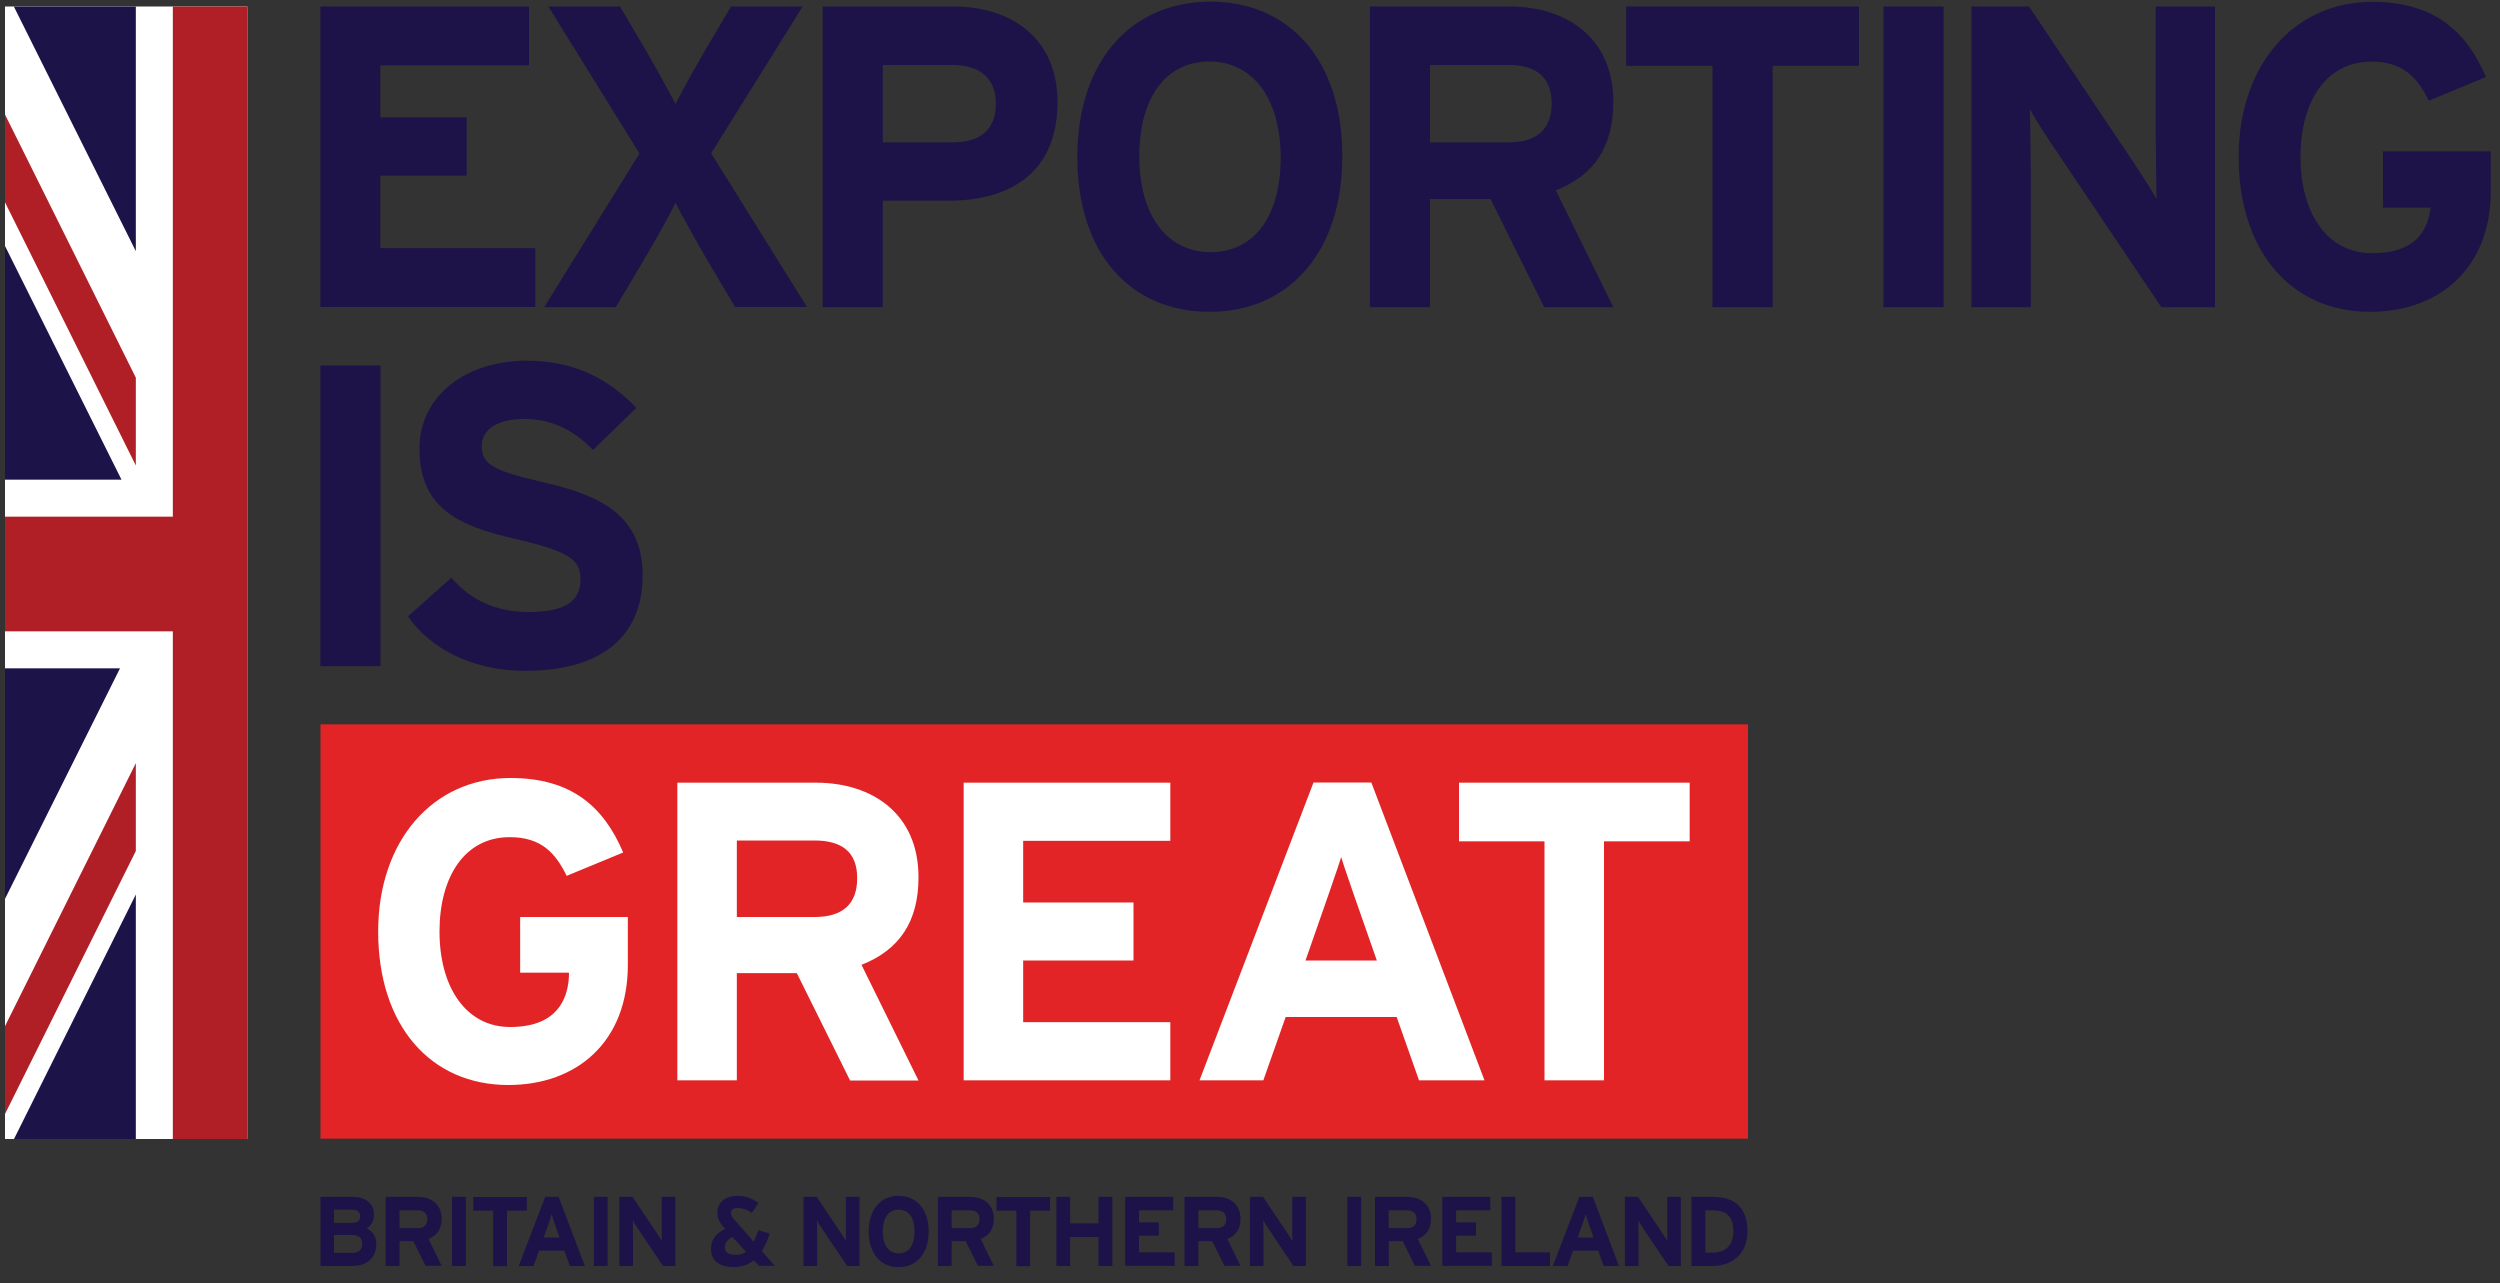 <?xml version="1.0" encoding="utf-8"?>
<!-- Generator: Adobe Illustrator 20.1.0, SVG Export Plug-In . SVG Version: 6.00 Build 0)  -->
<svg version="1.1" id="Layer_1" xmlns="http://www.w3.org/2000/svg" xmlns:xlink="http://www.w3.org/1999/xlink" x="0px" y="0px"
	 viewBox="0 0 150 77" style="enable-background:new 0 0 150 77;" xml:space="preserve">
<rect x="0" y="0" width="150" height="77" fill="#333333" stroke="none"/>
<style type="text/css">
	.st0{fill:#FFFFFF;}
	.st1{fill:#E22426;}
	.st2{fill:#1C1448;}
	.st3{fill:#B01F26;}
</style>
<g>
	<g>
		<path fill="#1E1348" d="M19.22,18.43V0.39h12.52v3.53h-8.92v3.12h5.18v3.5h-5.18v4.35h9.3v3.53H19.22z"/>
		<path fill="#1E1348" d="M44.11,18.43l-1.62-2.73c-0.64-1.08-1.62-2.86-1.96-3.53c-0.31,0.67-1.29,2.4-1.96,3.53l-1.62,2.73h-4.3
			l5.72-9.22L32.9,0.39h4.3l1.37,2.32c0.64,1.08,1.62,2.86,1.96,3.53c0.33-0.67,1.29-2.4,1.96-3.53l1.37-2.32h4.3l-5.49,8.81
			l5.75,9.22H44.11z"/>
		<path fill="#1E1348" d="M56.94,12.04h-3.97v6.39h-3.61V0.39h7.88c3.4,0,6.21,1.88,6.21,5.72C63.46,10.29,60.68,12.04,56.94,12.04z
			 M57.12,3.9h-4.15v4.64h4.2c1.67,0,2.58-0.77,2.58-2.34S58.72,3.9,57.12,3.9z"/>
		<path fill="#1E1348" d="M72.58,18.71c-4.72,0-7.94-3.45-7.94-9.28c0-5.82,3.27-9.33,7.99-9.33c4.69,0,7.91,3.45,7.91,9.28
			C80.54,15.21,77.27,18.71,72.58,18.71z M72.56,3.69c-2.52,0-4.2,2.04-4.2,5.69c0,3.66,1.75,5.75,4.28,5.75s4.2-2.04,4.2-5.69
			C76.83,5.78,75.08,3.69,72.56,3.69z"/>
		<path fill="#1E1348" d="M92.65,18.43l-3.22-6.49H85.8v6.49h-3.61V0.39h8.4c3.4,0,6.21,1.88,6.21,5.72c0,2.71-1.16,4.41-3.45,5.31
			l3.45,7.01H92.65z M90.51,3.9H85.8v4.64h4.72c1.67,0,2.58-0.77,2.58-2.34C93.09,4.57,92.11,3.9,90.51,3.9z"/>
		<path fill="#1E1348" d="M106.36,3.95v14.48h-3.61V3.95h-5.18V0.39h13.97v3.56H106.36z"/>
		<path fill="#1E1348" d="M113.01,18.43V0.39h3.61v18.04H113.01z"/>
		<path fill="#1E1348" d="M129.68,18.43l-6.62-9.84c-0.44-0.67-1.03-1.57-1.26-2.04c0,0.67,0.05,2.94,0.05,3.94v7.94h-3.56V0.39h3.45
			l6.39,9.53c0.44,0.67,1.03,1.57,1.26,2.04c0-0.67-0.05-2.94-0.05-3.94V0.39h3.56v18.04H129.68z"/>
		<path fill="#1E1348" d="M142.2,18.71c-4.72,0-7.88-3.61-7.88-9.3c0-5.49,3.3-9.3,8.01-9.3c3.68,0,5.64,1.73,6.83,4.51l-3.43,1.42
			c-0.67-1.34-1.49-2.34-3.45-2.34c-2.71,0-4.25,2.37-4.25,5.72c0,3.32,1.57,5.77,4.28,5.77c2.47,0,3.32-1.16,3.53-2.73h-2.86V9.08
			h6.47v2.37C149.44,16.09,146.37,18.71,142.2,18.71z"/>
		<path fill="#1E1348" d="M19.22,39.97V21.93h3.61v18.04H19.22z"/>
		<path fill="#1E1348" d="M31.49,40.25c-3.01,0-5.64-1.26-7.01-3.27l2.6-2.32c1.26,1.47,2.89,2.06,4.61,2.06
			c2.14,0,3.14-0.59,3.14-1.96c0-1.16-0.62-1.67-4.02-2.45c-3.32-0.77-5.64-1.83-5.64-5.39c0-3.27,2.89-5.28,6.44-5.28
			c2.81,0,4.87,1.06,6.57,2.83l-2.6,2.53c-1.16-1.19-2.45-1.86-4.1-1.86c-1.93,0-2.58,0.82-2.58,1.62c0,1.13,0.77,1.49,3.63,2.16
			c2.86,0.67,6.03,1.65,6.03,5.57C38.57,37.93,36.41,40.25,31.49,40.25z"/>
	</g>
	<g>
		<rect x="19.23" y="43.46" class="st1" width="85.65" height="24.86"/>
		<path class="st0" d="M34.09,58.36h-2.88v-3.34h6.46v2.88c0,4.59-3.04,7.2-7.17,7.2c-4.67,0-7.81-3.57-7.81-9.21
			c0-5.44,3.27-9.21,7.94-9.21c3.65,0,5.59,1.71,6.76,4.47l-3.39,1.4c-0.66-1.33-1.48-2.32-3.42-2.32c-2.68,0-4.21,2.35-4.21,5.67
			c0,3.29,1.56,5.72,4.24,5.72c2.95,0,3.38-1.84,3.5-2.7c0.02-0.23,0.03-0.35,0.03-0.54"/>
		<path class="st0" d="M51,64.82l-3.19-6.43h-3.6v6.43h-3.57V46.96h8.32c3.37,0,6.15,1.86,6.15,5.67c0,2.68-1.15,4.36-3.42,5.26
			l3.42,6.94H51 M48.88,50.43h-4.67v4.59h4.67c1.66,0,2.55-0.76,2.55-2.32C51.44,51.09,50.47,50.43,48.88,50.43z"/>
		<polyline class="st0" points="57.82,64.82 57.82,46.96 70.22,46.96 70.22,50.45 61.39,50.45 61.39,54.15 68.01,54.15 68.01,57.63 
			61.39,57.63 61.39,61.33 70.22,61.33 70.22,64.82 57.82,64.82 		"/>
		<path class="st0" d="M85.14,64.82h3.93l-6.79-17.87h-3.47l-6.84,17.87h3.83c0,0,0.58-1.66,1.34-3.8h6.66
			C84.56,63.17,85.14,64.82,85.14,64.82 M78.33,57.63c1.06-3.01,2.06-5.9,2.14-6.2c0.08,0.31,1.08,3.19,2.14,6.2H78.33z"/>
		<polyline class="st0" points="96.24,50.48 96.24,64.82 92.67,64.82 92.67,50.48 87.54,50.48 87.54,46.96 101.38,46.96 
			101.38,50.48 96.24,50.48 		"/>
		<g>
			<path fill="#1E1348" d="M21.11,75.96h-1.88v-4.15h1.9c0.8,0,1.31,0.38,1.31,1.09c0,0.36-0.17,0.64-0.44,0.81
				c0.33,0.15,0.58,0.45,0.58,0.91C22.58,75.5,22,75.96,21.11,75.96z M21.09,72.58h-1.05v0.79h1.1c0.34,0,0.47-0.16,0.47-0.39
				C21.6,72.72,21.45,72.58,21.09,72.58z M21.14,74.1h-1.1v1.07h1.1c0.4,0,0.59-0.21,0.59-0.54C21.73,74.28,21.54,74.1,21.14,74.1z"
				/>
			<path fill="#1E1348" d="M25.54,75.96l-0.74-1.49h-0.83v1.49h-0.83v-4.15h1.93c0.78,0,1.43,0.43,1.43,1.31
				c0,0.62-0.27,1.01-0.79,1.22l0.79,1.61H25.54z M25.05,72.62h-1.08v1.07h1.08c0.38,0,0.59-0.18,0.59-0.54
				C25.64,72.78,25.41,72.62,25.05,72.62z"/>
			<path fill="#1E1348" d="M27.12,75.96v-4.15h0.83v4.15H27.12z"/>
			<path fill="#1E1348" d="M30.42,72.64v3.33h-0.83v-3.33H28.4v-0.82h3.21v0.82H30.42z"/>
			<path fill="#1E1348" d="M34.19,75.96l-0.33-0.92h-1.52l-0.33,0.92h-0.89l1.59-4.15h0.81l1.57,4.15H34.19z M33.31,73.5
				c-0.08-0.24-0.17-0.49-0.21-0.65c-0.04,0.15-0.12,0.4-0.21,0.65l-0.27,0.75h0.95L33.31,73.5z"/>
			<path fill="#1E1348" d="M35.63,75.96v-4.15h0.83v4.15H35.63z"/>
			<path fill="#1E1348" d="M39.78,75.96l-1.52-2.26c-0.1-0.15-0.24-0.36-0.29-0.47c0,0.15,0.01,0.68,0.01,0.91v1.82h-0.82v-4.15h0.79
				l1.47,2.19c0.1,0.15,0.24,0.36,0.29,0.47c0-0.16-0.01-0.68-0.01-0.91v-1.75h0.82v4.15H39.78z"/>
			<path fill="#1E1348" d="M45.54,75.96l-0.31-0.34c-0.33,0.27-0.72,0.4-1.21,0.4c-0.85,0-1.36-0.36-1.36-1.1
				c0-0.58,0.32-0.93,0.85-1.19l-0.11-0.12c-0.22-0.24-0.36-0.51-0.36-0.84c0-0.67,0.53-1.02,1.23-1.02c0.51,0,0.84,0.15,1.24,0.43
				l-0.4,0.6c-0.27-0.21-0.57-0.3-0.86-0.3c-0.24,0-0.39,0.1-0.39,0.27c0,0.18,0.09,0.3,0.22,0.45l1.14,1.3
				c0.09-0.19,0.19-0.41,0.29-0.69l0.67,0.21c-0.13,0.4-0.28,0.75-0.47,1.04l0.78,0.89H45.54z M43.95,74.22
				c-0.33,0.17-0.46,0.38-0.46,0.63c0,0.27,0.21,0.44,0.63,0.44c0.26,0,0.47-0.06,0.64-0.18L43.95,74.22z"/>
			<path fill="#1E1348" d="M50.83,75.96l-1.52-2.26c-0.1-0.15-0.24-0.36-0.29-0.47c0,0.15,0.01,0.68,0.01,0.91v1.82h-0.82v-4.15h0.79
				l1.47,2.19c0.1,0.15,0.24,0.36,0.29,0.47c0-0.16-0.01-0.68-0.01-0.91v-1.75h0.82v4.15H50.83z"/>
			<path fill="#1E1348" d="M53.92,76.03c-1.13,0-1.8-0.88-1.8-2.14c0-1.26,0.67-2.14,1.8-2.14c1.13,0,1.8,0.88,1.8,2.14
				C55.72,75.15,55.05,76.03,53.92,76.03z M53.92,72.58c-0.67,0-0.95,0.57-0.95,1.31c0,0.74,0.28,1.31,0.95,1.31
				c0.67,0,0.95-0.57,0.95-1.31C54.87,73.15,54.59,72.58,53.92,72.58z"/>
			<path fill="#1E1348" d="M58.68,75.96l-0.74-1.49H57.1v1.49h-0.83v-4.15h1.93c0.78,0,1.43,0.43,1.43,1.31c0,0.62-0.27,1.01-0.79,1.22
				l0.79,1.61H58.68z M58.19,72.62H57.1v1.07h1.08c0.38,0,0.59-0.18,0.59-0.54C58.78,72.78,58.55,72.62,58.19,72.62z"/>
			<path fill="#1E1348" d="M61.81,72.64v3.33h-0.83v-3.33h-1.19v-0.82H63v0.82H61.81z"/>
			<path fill="#1E1348" d="M65.91,75.96v-1.74h-1.7v1.74h-0.83v-4.15h0.83v1.59h1.7v-1.59h0.83v4.15H65.91z"/>
			<path fill="#1E1348" d="M67.51,75.96v-4.15h2.88v0.81h-2.05v0.72h1.19v0.8h-1.19v1h2.14v0.81H67.51z"/>
			<path fill="#1E1348" d="M73.47,75.96l-0.74-1.49h-0.83v1.49h-0.83v-4.15h1.93c0.78,0,1.43,0.43,1.43,1.31
				c0,0.62-0.27,1.01-0.79,1.22l0.79,1.61H73.47z M72.98,72.62h-1.08v1.07h1.08c0.38,0,0.59-0.18,0.59-0.54
				C73.57,72.78,73.34,72.62,72.98,72.62z"/>
			<path fill="#1E1348" d="M77.61,75.96l-1.52-2.26c-0.1-0.15-0.24-0.36-0.29-0.47c0,0.15,0.01,0.68,0.01,0.91v1.82h-0.82v-4.15h0.79
				l1.47,2.19c0.1,0.15,0.24,0.36,0.29,0.47c0-0.16-0.01-0.68-0.01-0.91v-1.75h0.82v4.15H77.61z"/>
			<path fill="#1E1348" d="M80.84,75.96v-4.15h0.83v4.15H80.84z"/>
			<path fill="#1E1348" d="M84.9,75.96l-0.74-1.49h-0.83v1.49h-0.83v-4.15h1.93c0.78,0,1.43,0.43,1.43,1.31c0,0.62-0.27,1.01-0.79,1.22
				l0.79,1.61H84.9z M84.4,72.62h-1.08v1.07h1.08c0.38,0,0.59-0.18,0.59-0.54C85,72.78,84.77,72.62,84.4,72.62z"/>
			<path fill="#1E1348" d="M86.54,75.96v-4.15h2.88v0.81h-2.05v0.72h1.19v0.8h-1.19v1h2.14v0.81H86.54z"/>
			<path fill="#1E1348" d="M90.09,75.96v-4.15h0.83v3.33H93v0.82H90.09z"/>
			<path fill="#1E1348" d="M96.22,75.96l-0.33-0.92h-1.51l-0.32,0.92h-0.89l1.59-4.15h0.81l1.57,4.15H96.22z M95.35,73.5
				c-0.08-0.24-0.17-0.49-0.21-0.65c-0.04,0.15-0.13,0.4-0.21,0.65l-0.27,0.75h0.95L95.35,73.5z"/>
			<path fill="#1E1348" d="M100.11,75.96l-1.52-2.26c-0.1-0.15-0.24-0.36-0.29-0.47c0,0.15,0.01,0.68,0.01,0.91v1.82h-0.82v-4.15h0.79
				l1.47,2.19c0.1,0.15,0.24,0.36,0.29,0.47c0-0.16-0.01-0.68-0.01-0.91v-1.75h0.82v4.15H100.11z"/>
			<path fill="#1E1348" d="M102.73,75.96h-1.24v-4.15h1.3c1.18,0,2.06,0.56,2.06,2.07C104.85,75.35,103.8,75.96,102.73,75.96z
				 M102.76,72.62h-0.44v2.54h0.41c0.87,0,1.27-0.51,1.27-1.27C104,73.04,103.64,72.62,102.76,72.62z"/>
		</g>
	</g>
	<rect x="0.3" y="0.39" class="st0" width="14.54" height="67.95"/>
	<g>
		<polygon class="st2" points="0.83,0.39 8.15,15.07 8.15,0.39 		"/>
		<polygon class="st2" points="7.29,28.78 0.3,14.76 0.3,28.78 		"/>
		<polygon class="st2" points="7.2,40.1 0.3,40.1 0.3,53.93 		"/>
		<polygon class="st2" points="8.15,68.34 8.15,53.67 0.84,68.34 8.15,68.34 		"/>
		<polygon class="st3" points="8.15,27.93 8.15,22.66 0.3,6.87 0.3,12.14 		"/>
		<polygon class="st3" points="8.15,51.06 8.15,45.79 0.3,61.57 0.3,66.84 		"/>
		<polygon class="st3" points="10.37,0.39 10.37,31 0.3,31 0.3,37.88 10.37,37.88 10.37,68.34 14.84,68.34 14.84,0.39 		"/>
	</g>
</g>
<g>
</g>
<g>
</g>
<g>
</g>
<g>
</g>
<g>
</g>
<g>
</g>
<g>
</g>
<g>
</g>
<g>
</g>
<g>
</g>
<g>
</g>
<g>
</g>
<g>
</g>
<g>
</g>
<g>
</g>
</svg>
